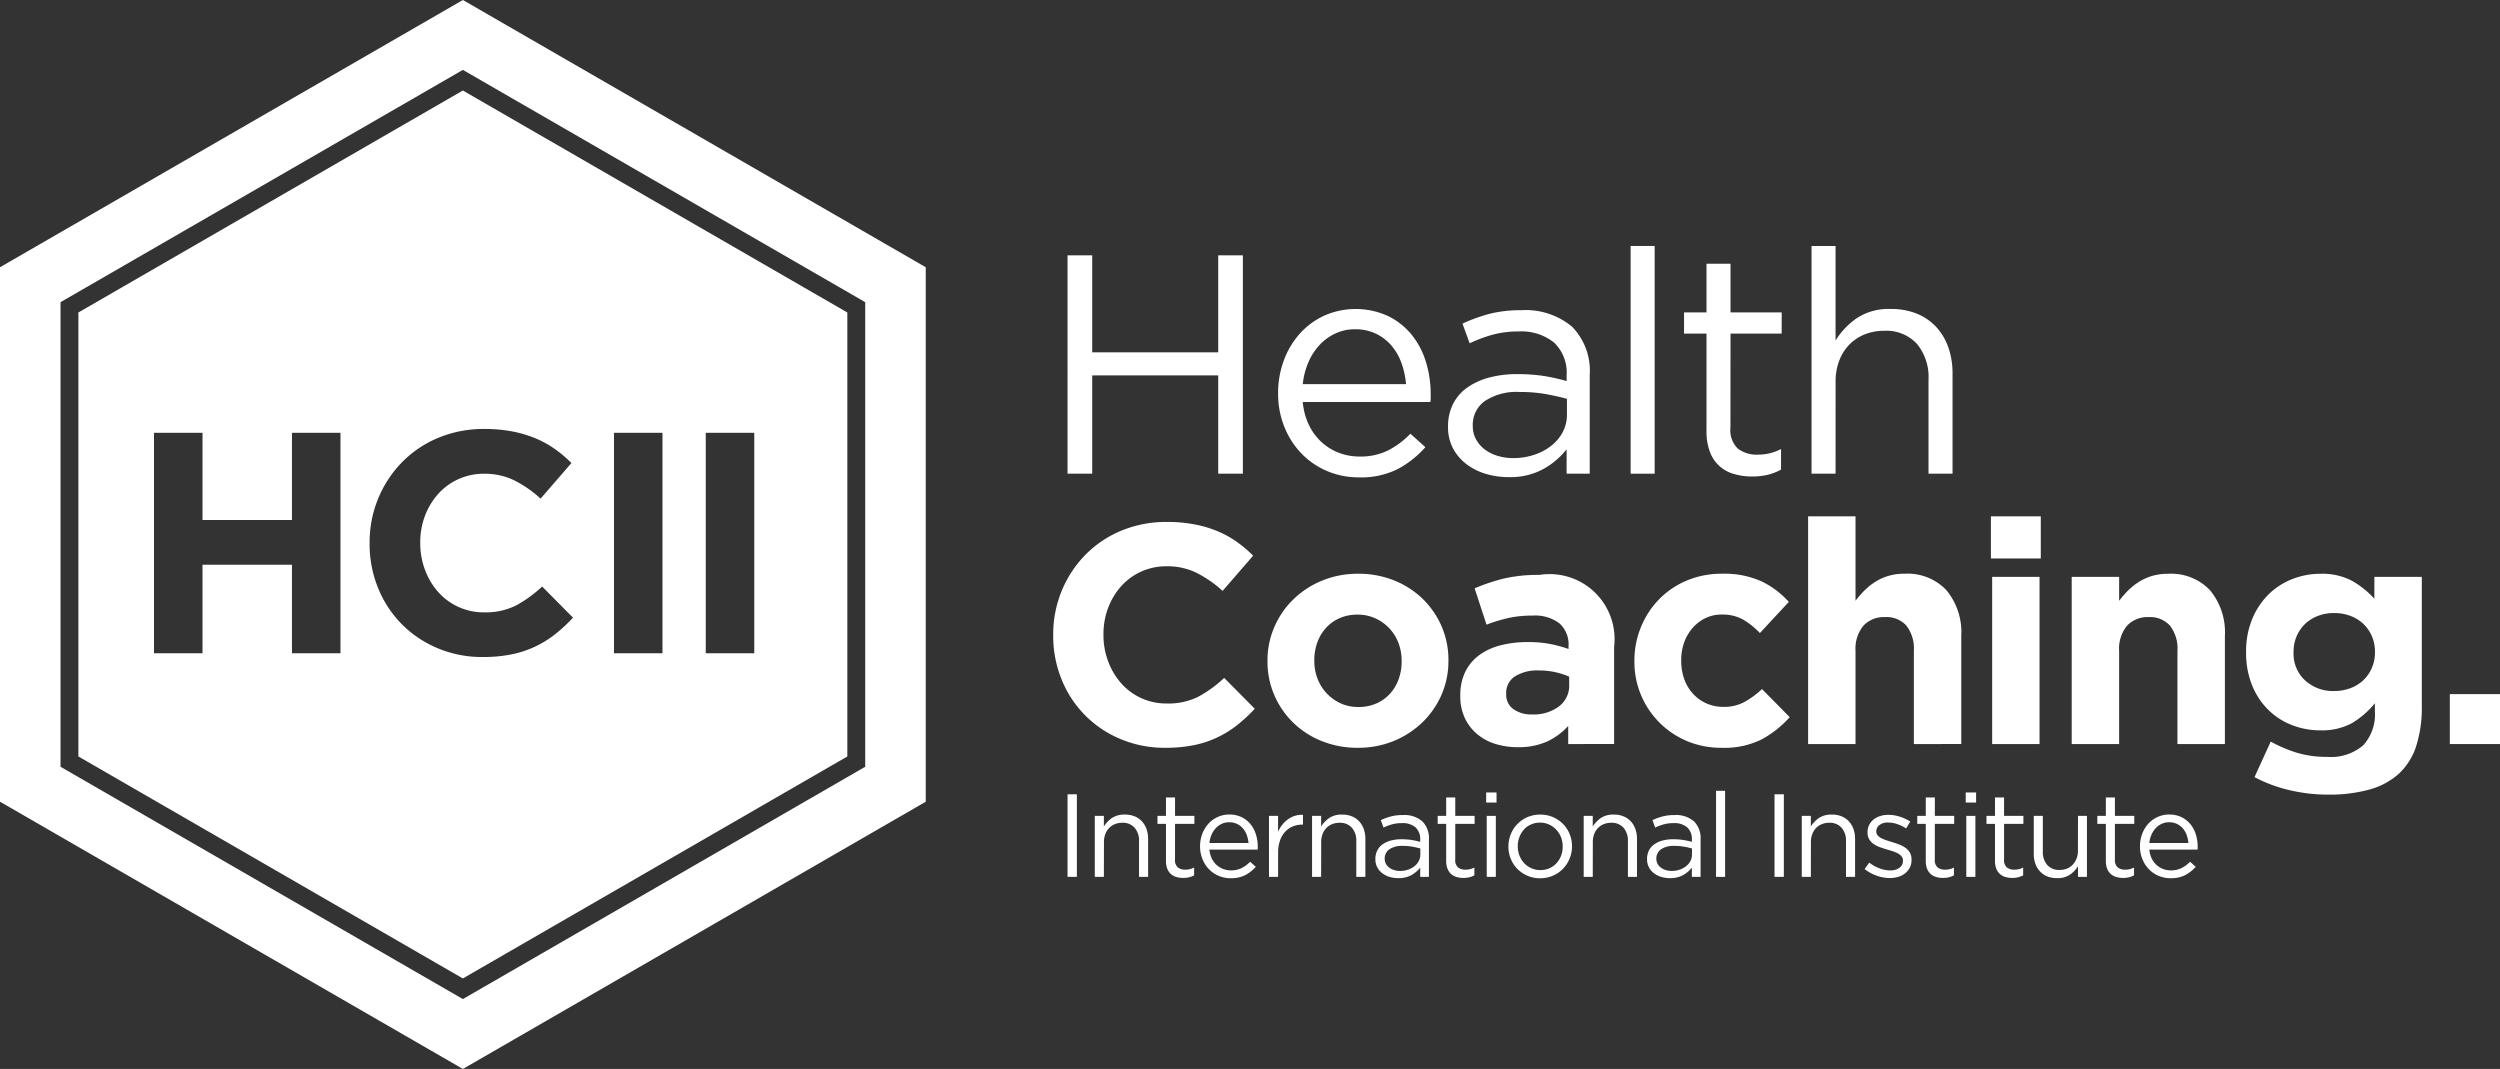 <svg xmlns="http://www.w3.org/2000/svg" width="198.653" height="84.941" viewBox="0 0 198.653 84.941">
  <rect x="0" y="0" width="198.653" height="84.941" fill="#333333" stroke="none"/>
  <g id="hci" transform="translate(0 0)">
    <g id="Grupo_57" data-name="Grupo 57" transform="translate(84.829 19.545)">
      <path id="Caminho_135" data-name="Caminho 135" d="M558.973,664.728v7.809h-1.959V655.185h1.959v7.71h10.013v-7.71h1.959v17.352h-1.959v-7.809Z" transform="translate(-557.014 -654.443)" fill="#fff"/>
      <path id="Caminho_136" data-name="Caminho 136" d="M574.456,668.238a4.421,4.421,0,0,0,1.017,1.363,4.273,4.273,0,0,0,1.388.844,4.6,4.6,0,0,0,1.611.285,4.922,4.922,0,0,0,2.293-.5,6.789,6.789,0,0,0,1.747-1.313l1.19,1.067a7.851,7.851,0,0,1-2.206,1.746,6.516,6.516,0,0,1-3.075.656,6.4,6.4,0,0,1-2.478-.482,6.159,6.159,0,0,1-2.037-1.364,6.525,6.525,0,0,1-1.39-2.12A7.042,7.042,0,0,1,572,665.7a7.394,7.394,0,0,1,.459-2.617,6.6,6.6,0,0,1,1.276-2.13,5.959,5.959,0,0,1,1.946-1.426,6.188,6.188,0,0,1,4.995.012,5.532,5.532,0,0,1,1.883,1.45,6.306,6.306,0,0,1,1.166,2.156,8.7,8.7,0,0,1,.4,2.654v.272a2.458,2.458,0,0,1-.026.323H573.96A5.271,5.271,0,0,0,574.456,668.238Zm7.709-3.26a6.578,6.578,0,0,0-.357-1.66,4.454,4.454,0,0,0-.788-1.388,3.818,3.818,0,0,0-1.231-.954,3.761,3.761,0,0,0-1.689-.359,3.615,3.615,0,0,0-1.552.335,4.028,4.028,0,0,0-1.256.917,4.828,4.828,0,0,0-.888,1.375,5.851,5.851,0,0,0-.443,1.735Z" transform="translate(-555.269 -653.998)" fill="#fff"/>
      <path id="Caminho_137" data-name="Caminho 137" d="M587.634,661.04a11.4,11.4,0,0,0-1.822.682l-.569-1.564a13.118,13.118,0,0,1,2.156-.78,9.949,9.949,0,0,1,2.5-.285,5.756,5.756,0,0,1,4.04,1.3,4.984,4.984,0,0,1,1.413,3.855v7.833h-1.835V670.15a6.259,6.259,0,0,1-1.8,1.535,5.472,5.472,0,0,1-2.838.67,6.244,6.244,0,0,1-1.747-.248,4.771,4.771,0,0,1-1.537-.755,3.879,3.879,0,0,1-1.09-1.253,3.59,3.59,0,0,1-.41-1.759,3.913,3.913,0,0,1,.4-1.8,3.558,3.558,0,0,1,1.127-1.3,5.39,5.39,0,0,1,1.736-.795,8.439,8.439,0,0,1,2.218-.272,13.617,13.617,0,0,1,2.156.149,15.62,15.62,0,0,1,1.785.4v-.447a3.292,3.292,0,0,0-1-2.613,4.128,4.128,0,0,0-2.813-.88A7.64,7.64,0,0,0,587.634,661.04Zm-.611,5.267a2.313,2.313,0,0,0-.963,1.958,2.2,2.2,0,0,0,.26,1.09,2.527,2.527,0,0,0,.7.807,3.276,3.276,0,0,0,1.025.508,4.276,4.276,0,0,0,1.224.174,5.2,5.2,0,0,0,1.667-.261,4.4,4.4,0,0,0,1.36-.72,3.426,3.426,0,0,0,.914-1.088,2.966,2.966,0,0,0,.334-1.4v-1.239q-.717-.2-1.643-.371a11.418,11.418,0,0,0-2.113-.174A4.561,4.561,0,0,0,587.024,666.307Z" transform="translate(-553.861 -653.988)" fill="#fff"/>
      <path id="Caminho_138" data-name="Caminho 138" d="M597.092,672.614V654.52H599v18.094Z" transform="translate(-552.349 -654.52)" fill="#fff"/>
      <path id="Caminho_139" data-name="Caminho 139" d="M604.581,668.824a2.009,2.009,0,0,0,.6,1.66,2.437,2.437,0,0,0,1.562.47,4.112,4.112,0,0,0,.929-.1,4.049,4.049,0,0,0,.93-.347v1.637a4.294,4.294,0,0,1-1.054.41,5.287,5.287,0,0,1-1.251.137,5.005,5.005,0,0,1-1.437-.2,2.821,2.821,0,0,1-1.91-1.759,4.56,4.56,0,0,1-.272-1.66v-7.734h-1.784v-1.686h1.784v-3.867h1.909v3.867h4.066v1.686h-4.066Z" transform="translate(-551.907 -654.373)" fill="#fff"/>
      <path id="Caminho_140" data-name="Caminho 140" d="M611.877,672.614h-1.908V654.52h1.908v7.51a6.033,6.033,0,0,1,1.686-1.773,4.605,4.605,0,0,1,2.7-.73,5.407,5.407,0,0,1,2.07.371,4.29,4.29,0,0,1,1.537,1.053,4.676,4.676,0,0,1,.967,1.624,6.217,6.217,0,0,1,.335,2.083v7.956h-1.909v-7.487a4.122,4.122,0,0,0-.918-2.826,3.313,3.313,0,0,0-2.627-1.04,4.05,4.05,0,0,0-1.524.284,3.592,3.592,0,0,0-1.228.819,3.676,3.676,0,0,0-.8,1.277,4.515,4.515,0,0,0-.286,1.636Z" transform="translate(-550.85 -654.52)" fill="#fff"/>
    </g>
    <g id="Grupo_58" data-name="Grupo 58" transform="translate(83.689 41.029)">
      <path id="Caminho_141" data-name="Caminho 141" d="M570.618,690.3a8.232,8.232,0,0,1-1.574.98,8.122,8.122,0,0,1-1.872.62,11.265,11.265,0,0,1-2.28.209,8.961,8.961,0,0,1-3.544-.693,8.555,8.555,0,0,1-4.686-4.735,9.149,9.149,0,0,1-.669-3.494v-.05a9.062,9.062,0,0,1,.669-3.482,8.932,8.932,0,0,1,1.859-2.85,8.639,8.639,0,0,1,2.851-1.935,9.294,9.294,0,0,1,3.668-.706,11.6,11.6,0,0,1,2.218.2,9.241,9.241,0,0,1,1.823.547,8,8,0,0,1,1.512.841,10.256,10.256,0,0,1,1.288,1.092l-2.429,2.8a9.192,9.192,0,0,0-2.07-1.439,5.27,5.27,0,0,0-2.367-.52A4.849,4.849,0,0,0,563,678.1a4.794,4.794,0,0,0-1.6,1.163,5.47,5.47,0,0,0-1.04,1.723,5.841,5.841,0,0,0-.373,2.1v.048a5.928,5.928,0,0,0,.373,2.108,5.532,5.532,0,0,0,1.028,1.735,4.761,4.761,0,0,0,3.632,1.612,5.3,5.3,0,0,0,2.516-.546,9.832,9.832,0,0,0,2.044-1.487l2.43,2.453A12.624,12.624,0,0,1,570.618,690.3Z" transform="translate(-555.993 -673.718)" fill="#fff"/>
      <path id="Caminho_142" data-name="Caminho 142" d="M585.079,687.453a6.867,6.867,0,0,1-1.514,2.195,7.171,7.171,0,0,1-2.28,1.487,7.44,7.44,0,0,1-2.875.544,7.522,7.522,0,0,1-2.851-.533,6.938,6.938,0,0,1-2.267-1.462,6.772,6.772,0,0,1-1.5-2.18,6.652,6.652,0,0,1-.546-2.689v-.05a6.651,6.651,0,0,1,.546-2.688,6.853,6.853,0,0,1,1.512-2.195,7.167,7.167,0,0,1,2.281-1.487,7.441,7.441,0,0,1,2.876-.545,7.519,7.519,0,0,1,2.85.533,6.963,6.963,0,0,1,2.268,1.462,6.863,6.863,0,0,1,1.5,2.18,6.69,6.69,0,0,1,.544,2.692v.048A6.664,6.664,0,0,1,585.079,687.453Zm-3.174-2.689a3.93,3.93,0,0,0-.248-1.4,3.534,3.534,0,0,0-.719-1.166,3.494,3.494,0,0,0-1.115-.8,3.343,3.343,0,0,0-1.412-.3,3.494,3.494,0,0,0-1.45.287,3.19,3.19,0,0,0-1.078.78,3.444,3.444,0,0,0-.682,1.152,4.11,4.11,0,0,0-.236,1.4v.048a3.927,3.927,0,0,0,.248,1.4,3.547,3.547,0,0,0,1.822,1.972,3.284,3.284,0,0,0,1.426.3,3.478,3.478,0,0,0,1.45-.286,3.2,3.2,0,0,0,1.078-.781,3.419,3.419,0,0,0,.681-1.152,4.11,4.11,0,0,0,.235-1.4Z" transform="translate(-554.218 -673.288)" fill="#fff"/>
      <path id="Caminho_143" data-name="Caminho 143" d="M593.544,691.373v-1.438a5.259,5.259,0,0,1-1.661,1.228,5.473,5.473,0,0,1-2.353.458,5.9,5.9,0,0,1-1.773-.26,4.14,4.14,0,0,1-1.45-.78,3.732,3.732,0,0,1-.979-1.277,4.023,4.023,0,0,1-.359-1.747v-.05a4.185,4.185,0,0,1,.4-1.884,3.623,3.623,0,0,1,1.1-1.313,4.936,4.936,0,0,1,1.685-.78,8.417,8.417,0,0,1,2.169-.26,9.171,9.171,0,0,1,1.772.148,11.139,11.139,0,0,1,1.476.4v-.221a2.256,2.256,0,0,0-.719-1.81,3.181,3.181,0,0,0-2.132-.622,8.771,8.771,0,0,0-1.92.188,12.974,12.974,0,0,0-1.748.532L586.108,679a15.169,15.169,0,0,1,2.281-.769,12.061,12.061,0,0,1,2.876-.3,5.161,5.161,0,0,1,5.925,5.725v7.71Zm.075-5.354a5.76,5.76,0,0,0-1.1-.358,5.9,5.9,0,0,0-1.3-.137,3.351,3.351,0,0,0-1.908.472,1.539,1.539,0,0,0-.694,1.361v.05a1.394,1.394,0,0,0,.57,1.191,2.443,2.443,0,0,0,1.487.421,3.331,3.331,0,0,0,2.143-.645,2.054,2.054,0,0,0,.806-1.685Z" transform="translate(-552.621 -673.278)" fill="#fff"/>
      <path id="Caminho_144" data-name="Caminho 144" d="M607.5,691a6.681,6.681,0,0,1-3.222.679,6.97,6.97,0,0,1-2.764-.544,6.809,6.809,0,0,1-4.153-6.321v-.05a6.953,6.953,0,0,1,.521-2.676,6.861,6.861,0,0,1,1.438-2.207,6.7,6.7,0,0,1,2.194-1.487,7.1,7.1,0,0,1,2.813-.545,7.2,7.2,0,0,1,3.124.6,6.989,6.989,0,0,1,2.18,1.637l-2.3,2.477A6.186,6.186,0,0,0,606,681.492a3.347,3.347,0,0,0-1.7-.4,2.923,2.923,0,0,0-1.3.287,3.2,3.2,0,0,0-1.016.78,3.572,3.572,0,0,0-.67,1.152,4.113,4.113,0,0,0-.234,1.4v.048a4.3,4.3,0,0,0,.234,1.439,3.389,3.389,0,0,0,.682,1.163,3.2,3.2,0,0,0,1.066.781,3.262,3.262,0,0,0,1.388.286,3.4,3.4,0,0,0,1.648-.385,6.967,6.967,0,0,0,1.4-1.029l2.206,2.232A8.491,8.491,0,0,1,607.5,691Z" transform="translate(-551.178 -673.288)" fill="#fff"/>
      <path id="Caminho_145" data-name="Caminho 145" d="M618.128,691.858v-7.394a2.987,2.987,0,0,0-.594-2.015,2.125,2.125,0,0,0-1.687-.68,2.238,2.238,0,0,0-1.723.68,2.869,2.869,0,0,0-.632,2.015v7.394h-3.768V673.764h3.768v6.707a8.171,8.171,0,0,1,.707-.812,4.924,4.924,0,0,1,.855-.685,4.19,4.19,0,0,1,1.04-.475,4.417,4.417,0,0,1,1.289-.175,4.249,4.249,0,0,1,3.335,1.313,5.229,5.229,0,0,1,1.177,3.619v8.6Z" transform="translate(-549.739 -673.764)" fill="#fff"/>
      <path id="Caminho_146" data-name="Caminho 146" d="M622.736,677.11v-3.346H626.7v3.346Zm.1,14.749V678.572H626.6v13.286Z" transform="translate(-548.225 -673.764)" fill="#fff"/>
      <path id="Caminho_147" data-name="Caminho 147" d="M636.889,691.383v-7.394a2.987,2.987,0,0,0-.594-2.015,2.123,2.123,0,0,0-1.687-.68,2.238,2.238,0,0,0-1.722.68,2.874,2.874,0,0,0-.631,2.015v7.394h-3.769V678.1h3.769V680a8.127,8.127,0,0,1,.706-.812,4.964,4.964,0,0,1,.855-.685,4.176,4.176,0,0,1,1.042-.475,4.4,4.4,0,0,1,1.288-.175,4.247,4.247,0,0,1,3.335,1.313,5.23,5.23,0,0,1,1.178,3.619v8.6Z" transform="translate(-547.555 -673.288)" fill="#fff"/>
      <path id="Caminho_148" data-name="Caminho 148" d="M654.4,691.593a5.129,5.129,0,0,1-1.389,2.17A5.752,5.752,0,0,1,650.689,695a11.92,11.92,0,0,1-3.248.4,13.227,13.227,0,0,1-3.122-.361,11.656,11.656,0,0,1-2.752-1.027l1.289-2.826a11.131,11.131,0,0,0,2.094.891,8.189,8.189,0,0,0,2.392.324,3.932,3.932,0,0,0,2.862-.919,3.63,3.63,0,0,0,.93-2.7v-.645a6.856,6.856,0,0,1-1.834,1.588,4.989,4.989,0,0,1-2.5.568,6.176,6.176,0,0,1-2.231-.408,5.505,5.505,0,0,1-1.883-1.2,5.768,5.768,0,0,1-1.3-1.946,6.777,6.777,0,0,1-.485-2.641v-.048a6.626,6.626,0,0,1,.5-2.64,5.943,5.943,0,0,1,1.313-1.947,5.533,5.533,0,0,1,1.884-1.2,6.061,6.061,0,0,1,2.206-.41,5.027,5.027,0,0,1,2.529.569,7.271,7.271,0,0,1,1.759,1.413V678.1h3.769v10.286A9.9,9.9,0,0,1,654.4,691.593Zm-3.26-7.547a3.085,3.085,0,0,0-.249-1.24,2.924,2.924,0,0,0-.681-.979,3.014,3.014,0,0,0-1.028-.631,3.628,3.628,0,0,0-1.289-.224,3.519,3.519,0,0,0-1.276.224,3.042,3.042,0,0,0-1.017.631,2.928,2.928,0,0,0-.681.979,3.084,3.084,0,0,0-.248,1.24v.048a2.881,2.881,0,0,0,.917,2.232,3.271,3.271,0,0,0,2.305.843,3.653,3.653,0,0,0,1.289-.223,3.017,3.017,0,0,0,1.028-.632,2.93,2.93,0,0,0,.681-.978,3.082,3.082,0,0,0,.249-1.241Z" transform="translate(-546.111 -673.288)" fill="#fff"/>
      <path id="Caminho_149" data-name="Caminho 149" d="M655.4,690.385v-3.966h3.99v3.966Z" transform="translate(-544.423 -672.291)" fill="#fff"/>
    </g>
    <g id="Grupo_59" data-name="Grupo 59" transform="translate(84.829 62.835)">
      <path id="Caminho_150" data-name="Caminho 150" d="M557.754,693.549v6.56h-.74v-6.56Z" transform="translate(-557.014 -693.268)" fill="#fff"/>
      <path id="Caminho_151" data-name="Caminho 151" d="M559.674,699.941h-.721v-4.846h.721v.844a2.319,2.319,0,0,1,.638-.671,1.755,1.755,0,0,1,1.021-.275,2.025,2.025,0,0,1,.783.139,1.618,1.618,0,0,1,.582.4,1.737,1.737,0,0,1,.365.614,2.353,2.353,0,0,1,.126.788v3.007h-.721V697.11a1.554,1.554,0,0,0-.347-1.067,1.25,1.25,0,0,0-.993-.4,1.558,1.558,0,0,0-.576.108,1.342,1.342,0,0,0-.463.31,1.38,1.38,0,0,0-.3.482,1.719,1.719,0,0,0-.108.618Z" transform="translate(-556.788 -693.1)" fill="#fff"/>
      <path id="Caminho_152" data-name="Caminho 152" d="M564.808,698.705a.759.759,0,0,0,.226.629.922.922,0,0,0,.59.176,1.533,1.533,0,0,0,.352-.037,1.62,1.62,0,0,0,.352-.132v.62a1.71,1.71,0,0,1-.4.155,2.049,2.049,0,0,1-.472.051,1.925,1.925,0,0,1-.544-.075,1.13,1.13,0,0,1-.437-.24,1.1,1.1,0,0,1-.286-.427,1.708,1.708,0,0,1-.1-.627v-2.925h-.675v-.638h.675v-1.462h.721v1.462h1.537v.638h-1.537Z" transform="translate(-556.269 -693.241)" fill="#fff"/>
      <path id="Caminho_153" data-name="Caminho 153" d="M567.378,698.484a1.7,1.7,0,0,0,.385.515,1.646,1.646,0,0,0,.525.319,1.723,1.723,0,0,0,.609.108,1.846,1.846,0,0,0,.866-.19,2.527,2.527,0,0,0,.661-.495l.45.4a2.951,2.951,0,0,1-.834.66,2.466,2.466,0,0,1-1.162.248,2.4,2.4,0,0,1-.938-.183,2.322,2.322,0,0,1-.77-.515,2.467,2.467,0,0,1-.525-.8,2.645,2.645,0,0,1-.2-1.03,2.82,2.82,0,0,1,.173-.989,2.529,2.529,0,0,1,.484-.806,2.231,2.231,0,0,1,.736-.538,2.188,2.188,0,0,1,.932-.2,2.21,2.21,0,0,1,.956.2,2.088,2.088,0,0,1,.713.549,2.391,2.391,0,0,1,.44.815,3.262,3.262,0,0,1,.151,1v.1a.8.8,0,0,1-.01.122H567.19A2.037,2.037,0,0,0,567.378,698.484Zm2.916-1.232a2.5,2.5,0,0,0-.136-.629,1.689,1.689,0,0,0-.3-.526,1.456,1.456,0,0,0-.466-.359,1.425,1.425,0,0,0-.637-.135,1.381,1.381,0,0,0-.588.125,1.559,1.559,0,0,0-.474.346,1.811,1.811,0,0,0-.335.521,2.178,2.178,0,0,0-.169.656Z" transform="translate(-555.916 -693.1)" fill="#fff"/>
      <path id="Caminho_154" data-name="Caminho 154" d="M572.074,699.939h-.722v-4.846h.722v1.266a2.6,2.6,0,0,1,.328-.554,2.243,2.243,0,0,1,.45-.434,1.892,1.892,0,0,1,1.2-.362v.778H574a2,2,0,0,0-.745.14,1.71,1.71,0,0,0-.615.423,1.989,1.989,0,0,0-.412.7,2.861,2.861,0,0,0-.15.961Z" transform="translate(-555.345 -693.098)" fill="#fff"/>
      <path id="Caminho_155" data-name="Caminho 155" d="M575.138,699.941h-.721v-4.846h.721v.844a2.34,2.34,0,0,1,.639-.671,1.753,1.753,0,0,1,1.021-.275,2.019,2.019,0,0,1,.781.139,1.621,1.621,0,0,1,.583.4,1.753,1.753,0,0,1,.364.614,2.326,2.326,0,0,1,.127.788v3.007h-.721V697.11a1.555,1.555,0,0,0-.347-1.067,1.252,1.252,0,0,0-.994-.4,1.554,1.554,0,0,0-.576.108,1.338,1.338,0,0,0-.464.31,1.4,1.4,0,0,0-.3.482,1.718,1.718,0,0,0-.108.618Z" transform="translate(-554.988 -693.1)" fill="#fff"/>
      <path id="Caminho_156" data-name="Caminho 156" d="M580.26,695.762a4.246,4.246,0,0,0-.689.258l-.216-.591a4.84,4.84,0,0,1,.815-.295,3.732,3.732,0,0,1,.948-.108,2.17,2.17,0,0,1,1.527.492,1.881,1.881,0,0,1,.534,1.456v2.963h-.692v-.731a2.389,2.389,0,0,1-.681.582,2.072,2.072,0,0,1-1.072.251,2.369,2.369,0,0,1-.662-.091,1.8,1.8,0,0,1-.581-.287,1.465,1.465,0,0,1-.412-.472,1.374,1.374,0,0,1-.155-.667,1.484,1.484,0,0,1,.151-.68,1.334,1.334,0,0,1,.427-.491,2.03,2.03,0,0,1,.655-.3,3.175,3.175,0,0,1,.84-.1,5.109,5.109,0,0,1,.815.057,5.6,5.6,0,0,1,.675.15v-.17a1.25,1.25,0,0,0-.38-.989,1.563,1.563,0,0,0-1.065-.332A2.942,2.942,0,0,0,580.26,695.762Zm-.231,1.992a.875.875,0,0,0-.364.74.853.853,0,0,0,.1.413.943.943,0,0,0,.266.3,1.218,1.218,0,0,0,.389.193,1.573,1.573,0,0,0,.462.067,2,2,0,0,0,.631-.1,1.71,1.71,0,0,0,.513-.274,1.256,1.256,0,0,0,.346-.413,1.111,1.111,0,0,0,.125-.528v-.469c-.181-.05-.386-.1-.621-.141a4.38,4.38,0,0,0-.8-.065A1.732,1.732,0,0,0,580.029,697.753Z" transform="translate(-554.464 -693.096)" fill="#fff"/>
      <path id="Caminho_157" data-name="Caminho 157" d="M584.755,698.705a.762.762,0,0,0,.224.629.923.923,0,0,0,.591.176,1.541,1.541,0,0,0,.352-.037,1.64,1.64,0,0,0,.352-.132v.62a1.729,1.729,0,0,1-.4.155,2.052,2.052,0,0,1-.473.051,1.937,1.937,0,0,1-.544-.075,1.147,1.147,0,0,1-.436-.24,1.107,1.107,0,0,1-.286-.427,1.73,1.73,0,0,1-.1-.627v-2.925h-.676v-.638h.676v-1.462h.721v1.462h1.537v.638h-1.537Z" transform="translate(-553.948 -693.241)" fill="#fff"/>
      <path id="Caminho_158" data-name="Caminho 158" d="M586.808,694.218v-.8h.825v.8Zm.047,5.906v-4.846h.722v4.846Z" transform="translate(-553.546 -693.282)" fill="#fff"/>
      <path id="Caminho_159" data-name="Caminho 159" d="M593.254,698.492a2.478,2.478,0,0,1-1.335,1.361,2.562,2.562,0,0,1-1.013.2,2.5,2.5,0,0,1-1-.2,2.573,2.573,0,0,1-.8-.545,2.44,2.44,0,0,1-.525-.8,2.531,2.531,0,0,1-.187-.975,2.581,2.581,0,0,1,.188-.981,2.492,2.492,0,0,1,.525-.809,2.459,2.459,0,0,1,.8-.549,2.556,2.556,0,0,1,1.018-.2,2.5,2.5,0,0,1,1.809.745,2.461,2.461,0,0,1,.525.8,2.555,2.555,0,0,1,.188.975A2.525,2.525,0,0,1,593.254,698.492Zm-.683-1.7a1.824,1.824,0,0,0-.952-1.01,1.679,1.679,0,0,0-.712-.15,1.74,1.74,0,0,0-.721.146,1.6,1.6,0,0,0-.557.4,1.911,1.911,0,0,0-.36.6,2.022,2.022,0,0,0-.132.736,1.994,1.994,0,0,0,.136.739,1.85,1.85,0,0,0,.374.6,1.772,1.772,0,0,0,.567.4,1.688,1.688,0,0,0,.713.15,1.774,1.774,0,0,0,.721-.143,1.7,1.7,0,0,0,.562-.4,1.845,1.845,0,0,0,.366-.594,2.045,2.045,0,0,0,.131-.735A2,2,0,0,0,592.57,696.789Z" transform="translate(-553.362 -693.1)" fill="#fff"/>
      <path id="Caminho_160" data-name="Caminho 160" d="M594.472,699.941h-.721v-4.846h.721v.844a2.322,2.322,0,0,1,.639-.671,1.751,1.751,0,0,1,1.02-.275,2.021,2.021,0,0,1,.782.139,1.617,1.617,0,0,1,.582.4,1.74,1.74,0,0,1,.365.614,2.326,2.326,0,0,1,.127.788v3.007h-.722V697.11a1.554,1.554,0,0,0-.346-1.067,1.252,1.252,0,0,0-.994-.4,1.553,1.553,0,0,0-.576.108,1.336,1.336,0,0,0-.464.31,1.374,1.374,0,0,0-.3.482,1.715,1.715,0,0,0-.108.618Z" transform="translate(-552.738 -693.1)" fill="#fff"/>
      <path id="Caminho_161" data-name="Caminho 161" d="M599.594,695.762a4.245,4.245,0,0,0-.689.258l-.215-.591a4.8,4.8,0,0,1,.815-.295,3.732,3.732,0,0,1,.948-.108,2.172,2.172,0,0,1,1.527.492,1.882,1.882,0,0,1,.534,1.456v2.963h-.693v-.731a2.381,2.381,0,0,1-.68.582,2.072,2.072,0,0,1-1.072.251,2.371,2.371,0,0,1-.662-.091,1.8,1.8,0,0,1-.58-.287,1.452,1.452,0,0,1-.412-.472,1.363,1.363,0,0,1-.155-.667,1.5,1.5,0,0,1,.15-.68,1.337,1.337,0,0,1,.428-.491,2.029,2.029,0,0,1,.655-.3,3.176,3.176,0,0,1,.84-.1,5.108,5.108,0,0,1,.815.057,5.582,5.582,0,0,1,.674.15v-.17a1.249,1.249,0,0,0-.378-.989,1.565,1.565,0,0,0-1.065-.332A2.942,2.942,0,0,0,599.594,695.762Zm-.231,1.992a.874.874,0,0,0-.364.74.853.853,0,0,0,.1.413.943.943,0,0,0,.266.3,1.218,1.218,0,0,0,.388.193,1.568,1.568,0,0,0,.462.067,2,2,0,0,0,.631-.1,1.713,1.713,0,0,0,.514-.274,1.256,1.256,0,0,0,.346-.413,1.123,1.123,0,0,0,.125-.528v-.469c-.181-.05-.387-.1-.621-.141a4.378,4.378,0,0,0-.8-.065A1.731,1.731,0,0,0,599.363,697.753Z" transform="translate(-552.213 -693.096)" fill="#fff"/>
      <path id="Caminho_162" data-name="Caminho 162" d="M603.171,700.138V693.3h.721v6.841Z" transform="translate(-551.642 -693.297)" fill="#fff"/>
      <path id="Caminho_163" data-name="Caminho 163" d="M608.074,693.549v6.56h-.74v-6.56Z" transform="translate(-551.157 -693.268)" fill="#fff"/>
      <path id="Caminho_164" data-name="Caminho 164" d="M609.994,699.941h-.721v-4.846h.721v.844a2.318,2.318,0,0,1,.637-.671,1.755,1.755,0,0,1,1.022-.275,2.025,2.025,0,0,1,.783.139,1.617,1.617,0,0,1,.582.4,1.737,1.737,0,0,1,.365.614,2.353,2.353,0,0,1,.126.788v3.007h-.721V697.11a1.554,1.554,0,0,0-.347-1.067,1.25,1.25,0,0,0-.994-.4,1.557,1.557,0,0,0-.576.108,1.342,1.342,0,0,0-.463.31,1.38,1.38,0,0,0-.3.482,1.718,1.718,0,0,0-.108.618Z" transform="translate(-550.931 -693.1)" fill="#fff"/>
      <path id="Caminho_165" data-name="Caminho 165" d="M617.343,699.193a1.374,1.374,0,0,1-.366.454,1.613,1.613,0,0,1-.544.287,2.284,2.284,0,0,1-.679.1,3.128,3.128,0,0,1-1.06-.192,3.282,3.282,0,0,1-.947-.521l.365-.515a3.2,3.2,0,0,0,.821.46,2.431,2.431,0,0,0,.857.16,1.188,1.188,0,0,0,.721-.207.658.658,0,0,0,.281-.563v-.02a.5.5,0,0,0-.1-.308.891.891,0,0,0-.267-.23,2.133,2.133,0,0,0-.39-.173c-.146-.049-.3-.1-.454-.142q-.281-.082-.567-.183a2.284,2.284,0,0,1-.515-.247,1.254,1.254,0,0,1-.375-.376,1.009,1.009,0,0,1-.146-.562V696.4a1.315,1.315,0,0,1,.123-.568,1.289,1.289,0,0,1,.341-.44,1.591,1.591,0,0,1,.525-.281,2.174,2.174,0,0,1,.662-.1,3.034,3.034,0,0,1,.909.145,3.325,3.325,0,0,1,.834.39l-.328.543a3.3,3.3,0,0,0-.707-.343,2.262,2.262,0,0,0-.727-.125,1.056,1.056,0,0,0-.684.2.616.616,0,0,0-.253.5v.018a.458.458,0,0,0,.1.295.881.881,0,0,0,.277.22,2.455,2.455,0,0,0,.4.17c.15.05.306.1.468.148.188.057.374.121.558.189a2.2,2.2,0,0,1,.5.262,1.29,1.29,0,0,1,.362.385,1.051,1.051,0,0,1,.135.553v.019A1.338,1.338,0,0,1,617.343,699.193Z" transform="translate(-550.41 -693.098)" fill="#fff"/>
      <path id="Caminho_166" data-name="Caminho 166" d="M618.888,698.705a.759.759,0,0,0,.226.629.922.922,0,0,0,.589.176,1.534,1.534,0,0,0,.352-.037,1.651,1.651,0,0,0,.353-.132v.62a1.736,1.736,0,0,1-.4.155,2.048,2.048,0,0,1-.472.051,1.925,1.925,0,0,1-.544-.075,1.129,1.129,0,0,1-.436-.24,1.1,1.1,0,0,1-.286-.427,1.706,1.706,0,0,1-.1-.627v-2.925h-.675v-.638h.675v-1.462h.721v1.462h1.537v.638h-1.537Z" transform="translate(-549.975 -693.241)" fill="#fff"/>
      <path id="Caminho_167" data-name="Caminho 167" d="M620.943,694.218v-.8h.824v.8Zm.047,5.906v-4.846h.721v4.846Z" transform="translate(-549.573 -693.282)" fill="#fff"/>
      <path id="Caminho_168" data-name="Caminho 168" d="M623.817,698.705a.759.759,0,0,0,.225.629.92.92,0,0,0,.589.176,1.539,1.539,0,0,0,.352-.037,1.621,1.621,0,0,0,.352-.132v.62a1.712,1.712,0,0,1-.4.155,2.052,2.052,0,0,1-.473.051,1.937,1.937,0,0,1-.544-.075,1.133,1.133,0,0,1-.435-.24,1.1,1.1,0,0,1-.287-.427,1.73,1.73,0,0,1-.1-.627v-2.925h-.675v-.638h.675v-1.462h.721v1.462h1.537v.638h-1.537Z" transform="translate(-549.401 -693.241)" fill="#fff"/>
      <path id="Caminho_169" data-name="Caminho 169" d="M629.3,695.084h.711v4.846H629.3v-.844a2.3,2.3,0,0,1-.637.671,1.74,1.74,0,0,1-1.022.275,2.023,2.023,0,0,1-.783-.139,1.605,1.605,0,0,1-.582-.4,1.721,1.721,0,0,1-.365-.613,2.326,2.326,0,0,1-.126-.787v-3.01h.721v2.831a1.554,1.554,0,0,0,.347,1.067,1.25,1.25,0,0,0,.994.4,1.538,1.538,0,0,0,.576-.108,1.327,1.327,0,0,0,.459-.308,1.518,1.518,0,0,0,.3-.483,1.658,1.658,0,0,0,.113-.62Z" transform="translate(-549.009 -693.089)" fill="#fff"/>
      <path id="Caminho_170" data-name="Caminho 170" d="M631.708,698.705a.759.759,0,0,0,.226.629.922.922,0,0,0,.589.176,1.54,1.54,0,0,0,.352-.037,1.618,1.618,0,0,0,.352-.132v.62a1.711,1.711,0,0,1-.4.155,2.053,2.053,0,0,1-.473.051,1.923,1.923,0,0,1-.543-.075,1.13,1.13,0,0,1-.437-.24,1.11,1.11,0,0,1-.287-.427,1.731,1.731,0,0,1-.1-.627v-2.925h-.676v-.638h.676v-1.462h.721v1.462h1.537v.638h-1.537Z" transform="translate(-548.483 -693.241)" fill="#fff"/>
      <path id="Caminho_171" data-name="Caminho 171" d="M634.278,698.484a1.7,1.7,0,0,0,.385.515,1.646,1.646,0,0,0,.525.319,1.718,1.718,0,0,0,.609.108,1.845,1.845,0,0,0,.866-.19,2.527,2.527,0,0,0,.661-.495l.45.4a2.966,2.966,0,0,1-.834.66,2.465,2.465,0,0,1-1.162.248,2.4,2.4,0,0,1-.938-.183,2.32,2.32,0,0,1-.77-.515,2.464,2.464,0,0,1-.525-.8,2.644,2.644,0,0,1-.2-1.03,2.819,2.819,0,0,1,.173-.989,2.529,2.529,0,0,1,.482-.806,2.236,2.236,0,0,1,.737-.538,2.188,2.188,0,0,1,.932-.2,2.211,2.211,0,0,1,.956.2,2.074,2.074,0,0,1,.712.549,2.375,2.375,0,0,1,.441.815,3.26,3.26,0,0,1,.151,1v.1a.8.8,0,0,1-.01.122H634.09A2.037,2.037,0,0,0,634.278,698.484Zm2.916-1.232a2.546,2.546,0,0,0-.136-.629,1.687,1.687,0,0,0-.3-.526,1.456,1.456,0,0,0-.466-.359,1.428,1.428,0,0,0-.637-.135,1.381,1.381,0,0,0-.588.125,1.561,1.561,0,0,0-.474.346,1.81,1.81,0,0,0-.335.521,2.174,2.174,0,0,0-.169.656Z" transform="translate(-548.129 -693.1)" fill="#fff"/>
    </g>
    <g id="Grupo_60" data-name="Grupo 60">
      <path id="Caminho_172" data-name="Caminho 172" d="M486.608,661.094v35.278l30.551,17.639,30.551-17.639V661.094l-30.551-17.639Zm20.826,27.078h-3.854v-7.033h-7.108v7.033h-3.855v-17.52h3.855v6.933h7.108v-6.933h3.854Zm29.026-17.52h3.855v17.52h-3.855Zm-7.292,0h3.854v17.52h-3.854Zm-8.046-.1a9.422,9.422,0,0,1,1.84.553,7.935,7.935,0,0,1,1.526.85,10.292,10.292,0,0,1,1.3,1.1l-2.453,2.83a9.292,9.292,0,0,0-2.09-1.452,5.321,5.321,0,0,0-2.39-.526,4.9,4.9,0,0,0-2.04.425,4.843,4.843,0,0,0-1.614,1.176,5.51,5.51,0,0,0-1.051,1.739,5.893,5.893,0,0,0-.376,2.117v.048a5.992,5.992,0,0,0,.376,2.129,5.6,5.6,0,0,0,1.038,1.752,4.821,4.821,0,0,0,3.666,1.628,5.356,5.356,0,0,0,2.541-.553,9.9,9.9,0,0,0,2.064-1.5l2.453,2.476a12.657,12.657,0,0,1-1.4,1.3,8.171,8.171,0,0,1-3.479,1.615,11.39,11.39,0,0,1-2.3.211,9.053,9.053,0,0,1-3.579-.7,8.785,8.785,0,0,1-2.853-1.915,8.694,8.694,0,0,1-1.877-2.866,9.234,9.234,0,0,1-.675-3.528v-.051a9.142,9.142,0,0,1,.675-3.516,9.02,9.02,0,0,1,1.877-2.877,8.706,8.706,0,0,1,2.879-1.954,9.383,9.383,0,0,1,3.7-.714A11.736,11.736,0,0,1,521.122,670.552Z" transform="translate(-480.38 -636.263)" fill="#fff"/>
      <path id="Caminho_173" data-name="Caminho 173" d="M517.81,637.013l-36.781,21.235v42.47l36.781,21.236,36.78-21.236v-42.47Zm31.97,60.928L517.809,716.4l-31.97-18.458V661.024l31.97-18.458,31.971,18.458Z" transform="translate(-481.029 -637.013)" fill="#fff"/>
    </g>
  </g>
</svg>
